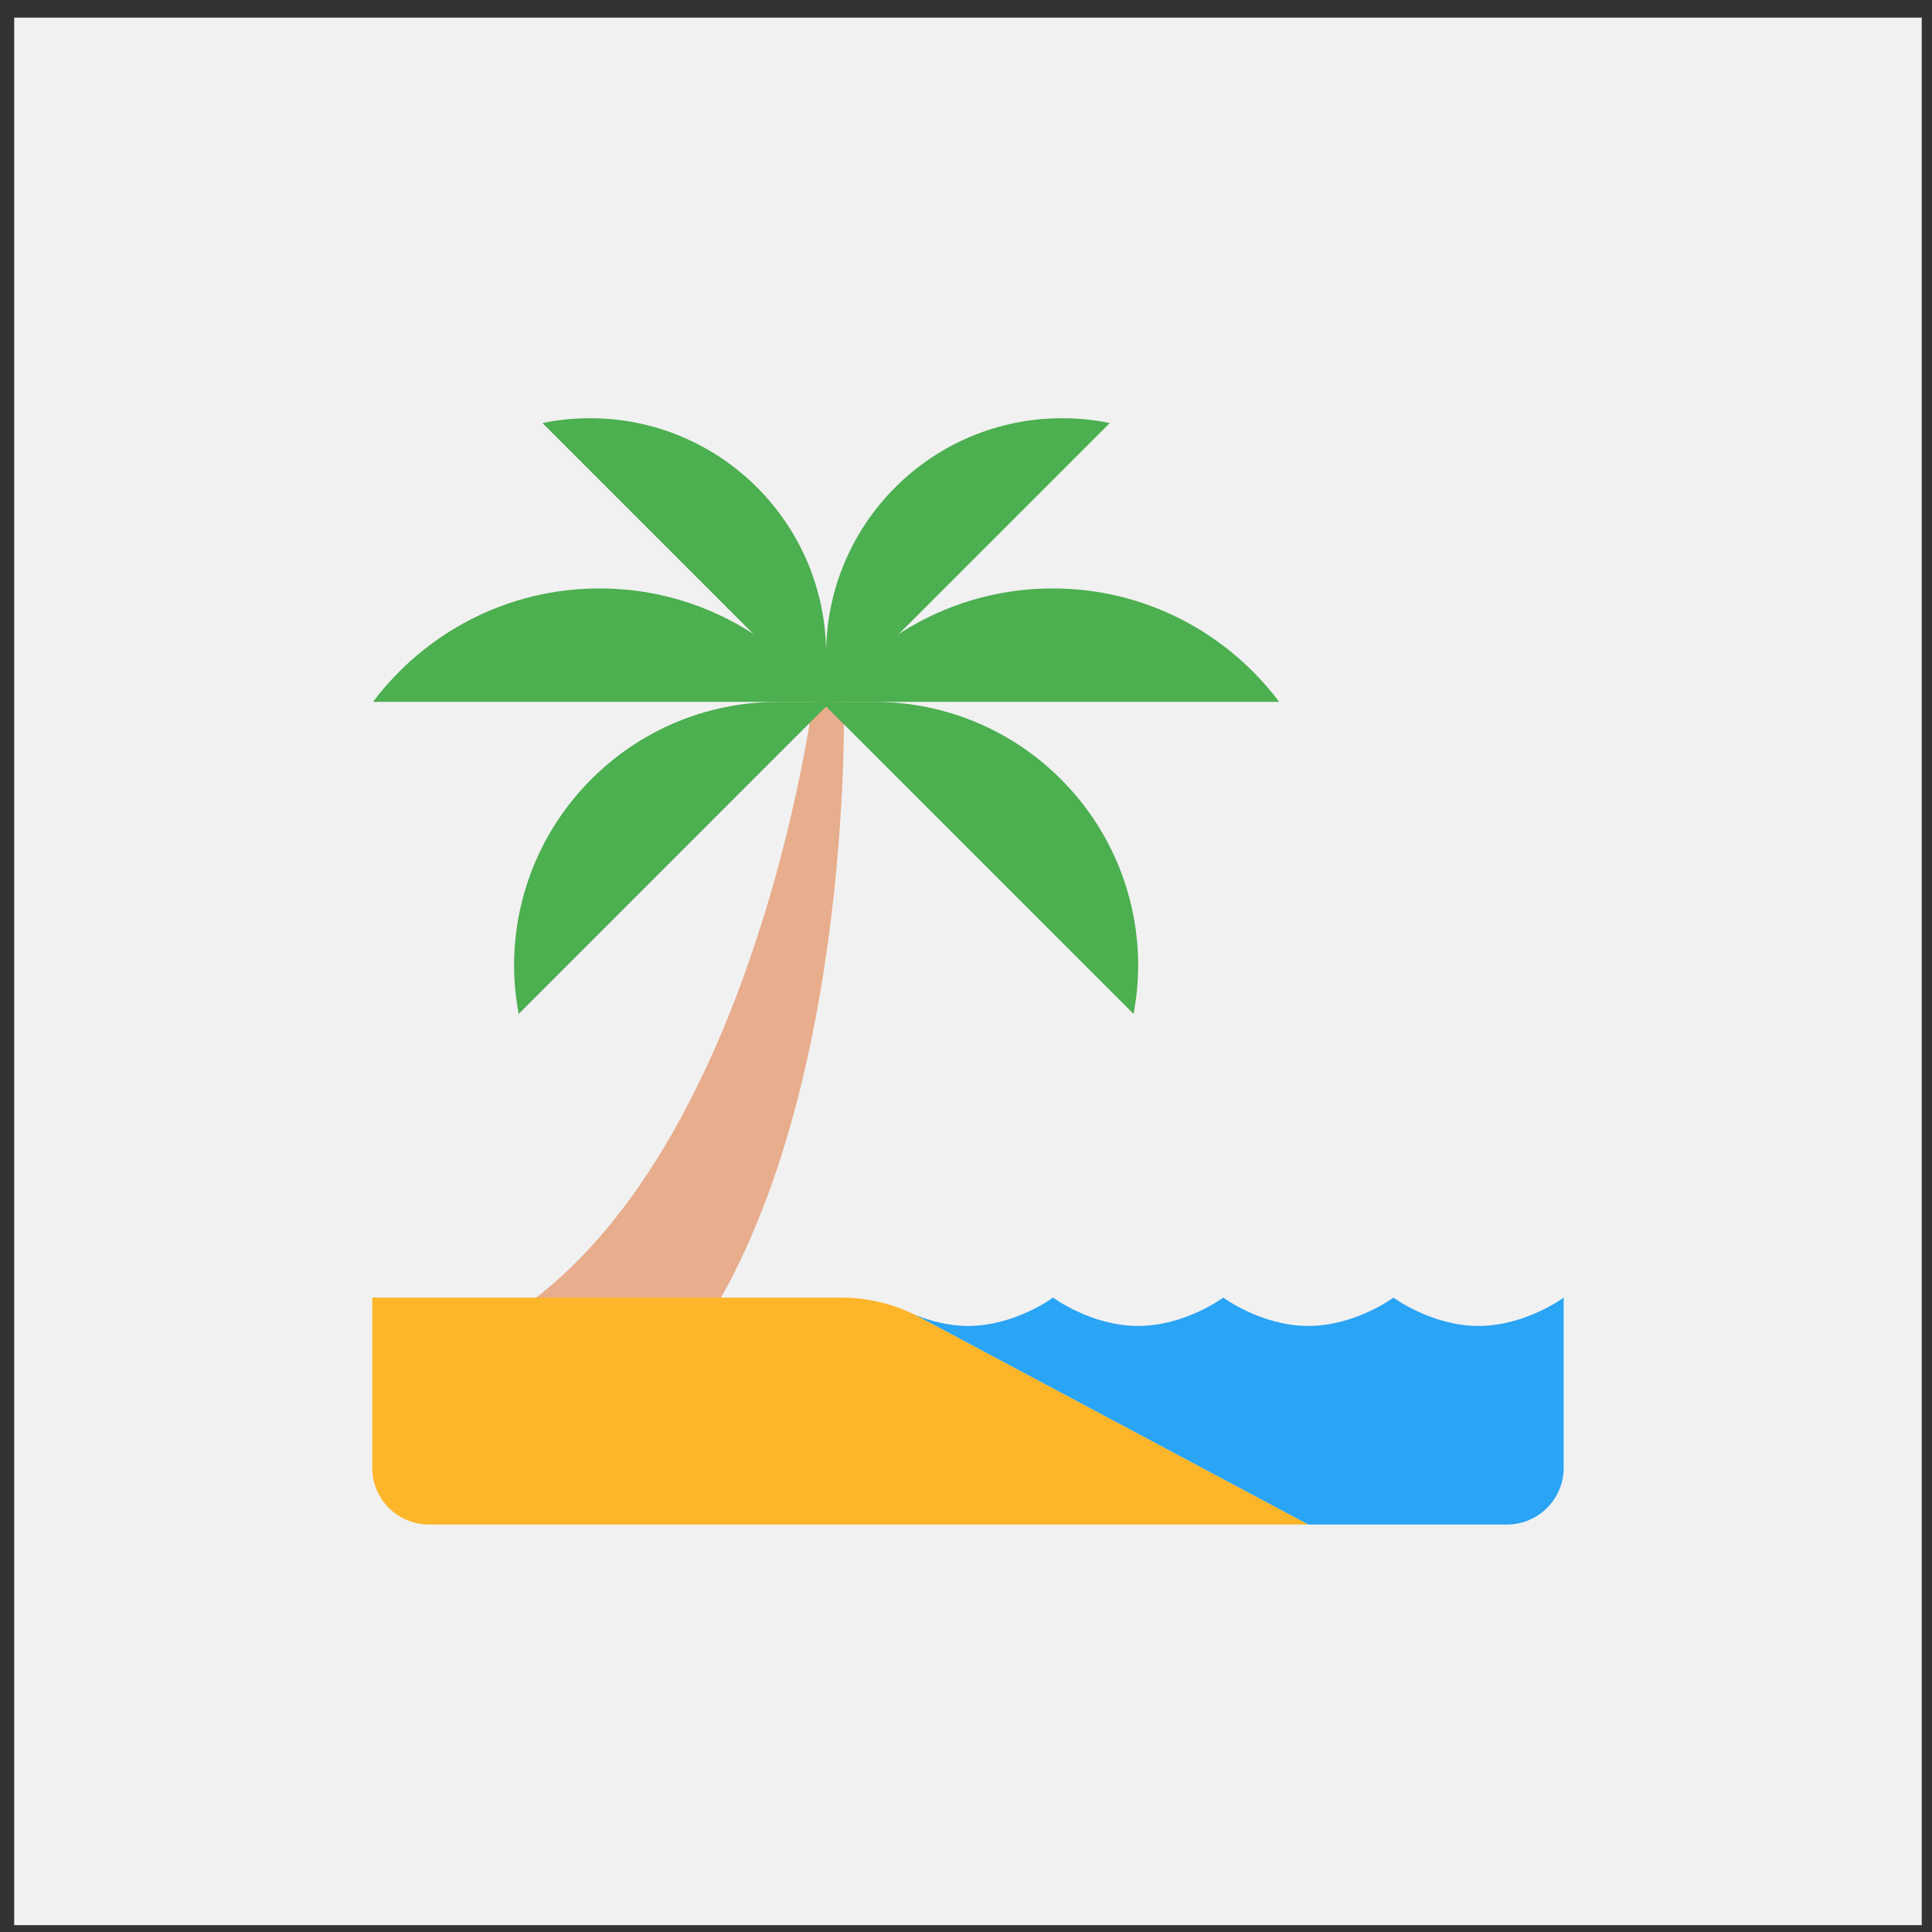 <svg width="79" height="79" viewBox="0 0 79 79" fill="none" xmlns="http://www.w3.org/2000/svg">
<rect x="0" y="0" width="79" height="79" fill="#333333" stroke="none"/>
<g id="61fdd35b08dbc7d63e9b3811_icon-3-service-available-delivery-template.svg" clip-path="url(#clip0_1_340)">
<path id="Vector" d="M78.58 0.72H0.58V78.72H78.58V0.72Z" fill="#F1F1F1"/>
<path id="Vector_2" d="M17.541 55.379C30.307 51.404 33.24 28.701 33.24 28.701L34.504 28.7C34.504 28.7 34.94 46.099 27.981 55.379H17.541Z" fill="#E8AD8C"/>
<path id="Vector_3" d="M33.78 28.897L45.38 17.298C44.751 17.168 44.099 17.101 43.432 17.101C38.101 17.101 33.78 21.421 33.78 26.753V28.897Z" fill="#4CAF50"/>
<path id="Vector_4" d="M33.78 28.7H52.308C50.191 25.887 46.835 24.061 43.045 24.061C39.254 24.061 35.897 25.887 33.78 28.7Z" fill="#4CAF50"/>
<path id="Vector_5" d="M35.75 28.7H33.592L46.352 41.46C46.47 40.82 46.54 40.164 46.54 39.49C46.54 33.53 41.709 28.7 35.75 28.7Z" fill="#4CAF50"/>
<path id="Vector_6" d="M33.78 28.897L22.181 17.298C22.809 17.168 23.461 17.101 24.128 17.101C29.459 17.101 33.78 21.421 33.78 26.753V28.897Z" fill="#4CAF50"/>
<path id="Vector_7" d="M33.78 28.7H15.252C17.369 25.887 20.725 24.061 24.516 24.061C28.306 24.061 31.663 25.887 33.78 28.7Z" fill="#4CAF50"/>
<path id="Vector_8" d="M31.811 28.7H33.968L21.209 41.46C21.09 40.82 21.021 40.164 21.021 39.49C21.021 33.53 25.852 28.7 31.811 28.7Z" fill="#4CAF50"/>
<path id="Vector_9" d="M37.607 53.862L53.499 62.338H17.541C16.259 62.338 15.221 61.3 15.221 60.018V53.059H34.392C35.513 53.059 36.617 53.335 37.607 53.862Z" fill="#FDB52A"/>
<path id="Vector_10" d="M60.459 54.218C58.537 54.218 56.979 53.059 56.979 53.059C56.979 53.059 55.421 54.218 53.499 54.218C51.577 54.218 50.02 53.059 50.02 53.059C50.02 53.059 48.462 54.218 46.54 54.218C44.618 54.218 43.06 53.059 43.06 53.059C43.06 53.059 41.502 54.218 39.58 54.218C38.761 54.218 38.018 54.006 37.422 53.764L53.499 62.338H61.619C62.901 62.338 63.939 61.3 63.939 60.018V53.059C63.939 53.059 62.381 54.218 60.459 54.218Z" fill="#2AA4F4"/>
</g>
<defs>
<clipPath id="clip0_1_340">
<rect width="78" height="78" fill="white" transform="translate(0.58 0.72)"/>
</clipPath>
</defs>
</svg>

